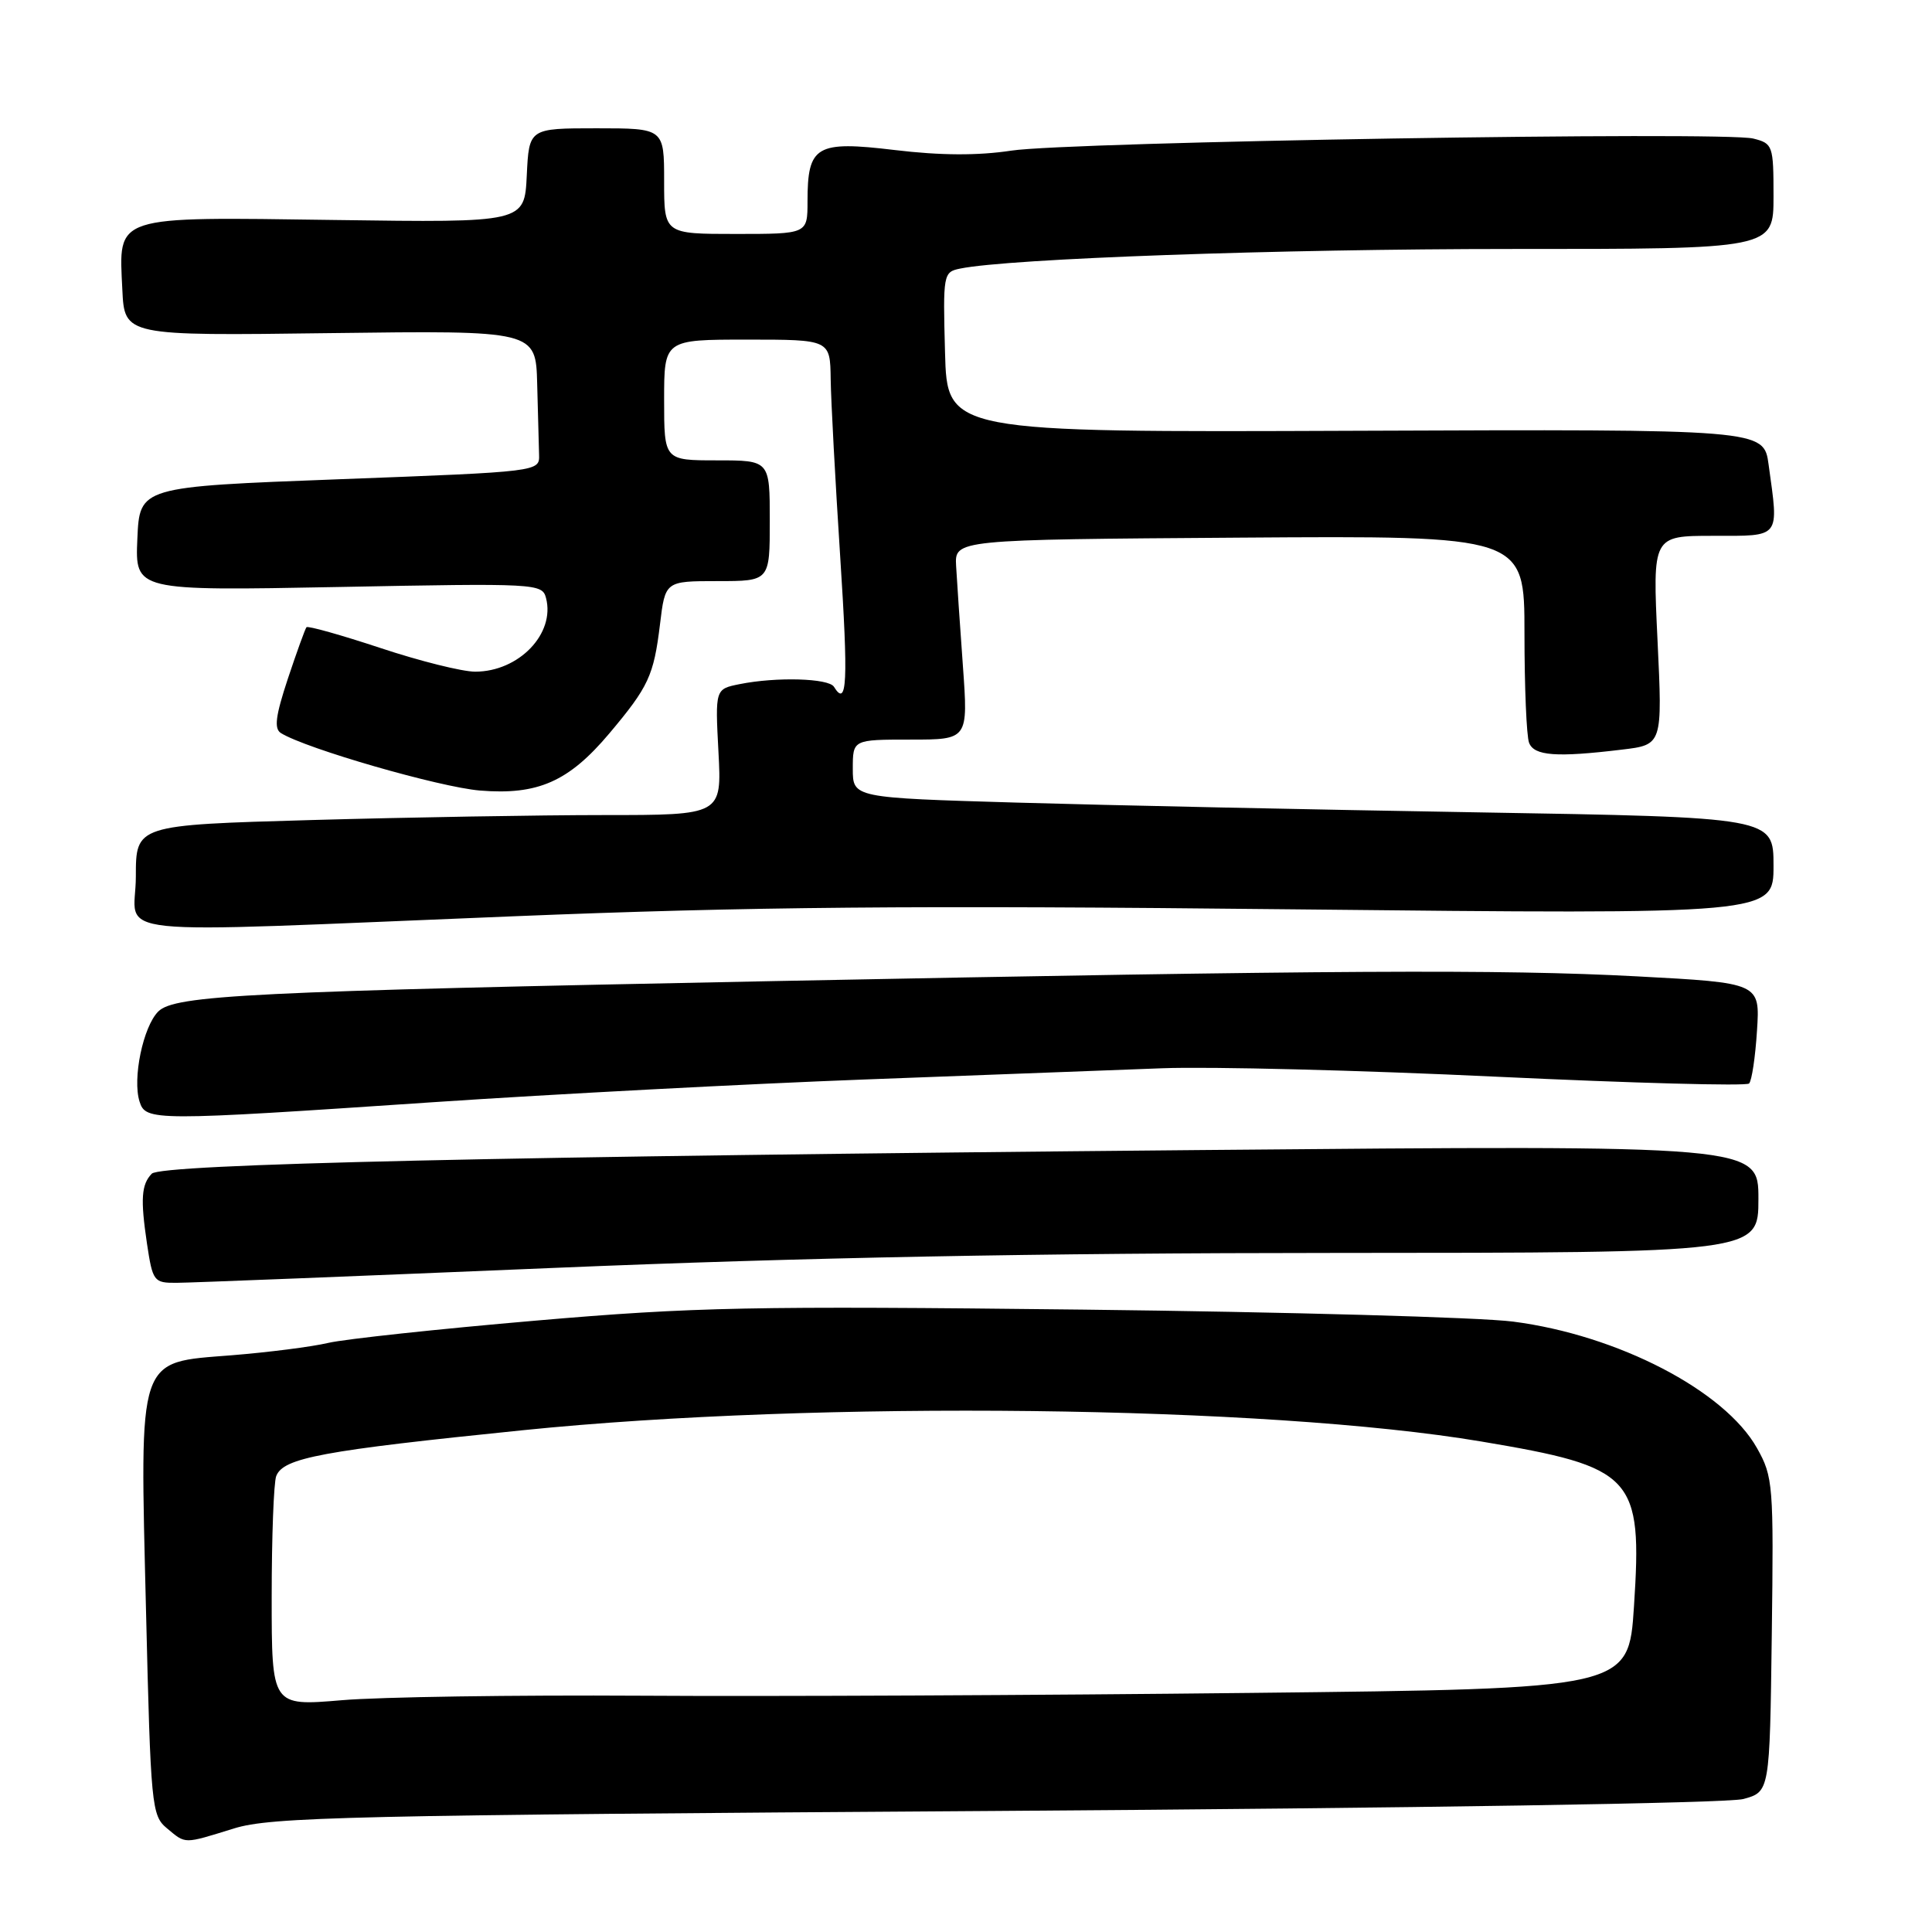 <?xml version="1.0" encoding="UTF-8" standalone="no"?>
<!DOCTYPE svg PUBLIC "-//W3C//DTD SVG 1.1//EN" "http://www.w3.org/Graphics/SVG/1.1/DTD/svg11.dtd" >
<svg xmlns="http://www.w3.org/2000/svg" xmlns:xlink="http://www.w3.org/1999/xlink" version="1.1" viewBox="0 0 256 256">
 <g >
 <path fill="currentColor"
d=" M 31.00 242.28 C 35.95 240.75 46.11 240.52 132.00 239.96 C 187.53 239.59 228.96 238.93 231.00 238.38 C 234.50 237.42 234.50 237.42 234.77 216.63 C 235.03 196.73 234.95 195.68 232.81 191.88 C 228.53 184.26 214.36 176.91 200.50 175.12 C 196.10 174.55 170.44 173.84 143.48 173.53 C 99.64 173.03 91.97 173.18 70.98 174.99 C 58.06 176.10 45.70 177.43 43.50 177.94 C 41.30 178.46 35.54 179.19 30.70 179.58 C 18.09 180.59 18.52 179.30 19.35 213.50 C 19.97 239.34 20.09 240.57 22.11 242.25 C 24.66 244.37 24.24 244.37 31.00 242.28 Z  M 73.50 168.00 C 106.18 166.63 137.63 166.03 176.75 166.02 C 233.00 166.00 233.00 166.00 233.00 158.86 C 233.00 151.73 233.00 151.73 158.75 152.39 C 66.44 153.22 21.35 154.24 20.11 155.52 C 18.73 156.95 18.60 158.87 19.47 164.75 C 20.23 169.80 20.38 170.00 23.38 169.98 C 25.10 169.98 47.65 169.08 73.50 168.00 Z  M 57.50 146.04 C 73.45 144.97 99.10 143.62 114.50 143.04 C 129.90 142.46 147.68 141.79 154.00 141.55 C 160.32 141.31 180.26 141.81 198.31 142.67 C 216.35 143.52 231.40 143.93 231.76 143.57 C 232.12 143.22 232.59 140.07 232.81 136.58 C 233.22 130.24 233.22 130.24 216.86 129.37 C 198.92 128.42 176.50 128.54 102.50 130.00 C 33.10 131.37 23.14 131.86 20.97 134.03 C 18.96 136.04 17.53 142.93 18.49 145.96 C 19.31 148.55 20.18 148.56 57.50 146.04 Z  M 68.09 121.41 C 99.31 120.14 120.75 119.95 171.25 120.49 C 235.00 121.16 235.00 121.16 235.00 114.73 C 235.00 108.30 235.00 108.30 195.75 107.64 C 174.16 107.28 146.71 106.70 134.75 106.35 C 113.00 105.71 113.00 105.71 113.00 101.86 C 113.00 98.00 113.00 98.00 120.65 98.00 C 128.29 98.00 128.29 98.00 127.59 88.25 C 127.20 82.89 126.80 76.92 126.69 75.00 C 126.50 71.50 126.50 71.50 164.25 71.24 C 202.00 70.98 202.00 70.98 202.00 83.91 C 202.00 91.02 202.27 97.55 202.61 98.42 C 203.27 100.16 206.23 100.38 214.90 99.33 C 220.29 98.69 220.29 98.69 219.63 84.84 C 218.97 71.00 218.97 71.00 226.99 71.00 C 236.04 71.00 235.71 71.43 234.35 61.57 C 233.71 56.87 233.71 56.87 179.60 57.08 C 125.50 57.29 125.50 57.29 125.22 46.67 C 124.94 36.32 124.99 36.04 127.22 35.59 C 133.67 34.26 169.45 32.99 200.25 32.99 C 235.00 33.00 235.00 33.00 235.00 26.02 C 235.00 19.28 234.91 19.01 232.32 18.36 C 228.40 17.38 141.66 18.79 134.00 19.96 C 129.58 20.63 124.64 20.61 118.56 19.88 C 108.13 18.63 107.00 19.29 107.00 26.69 C 107.00 31.00 107.00 31.00 97.50 31.00 C 88.00 31.00 88.00 31.00 88.00 24.00 C 88.00 17.00 88.00 17.00 79.05 17.00 C 70.10 17.00 70.10 17.00 69.80 23.25 C 69.50 29.50 69.50 29.50 44.42 29.15 C 14.82 28.74 15.73 28.44 16.21 38.37 C 16.50 44.50 16.50 44.50 43.75 44.14 C 71.00 43.79 71.00 43.79 71.18 50.89 C 71.28 54.80 71.39 59.01 71.43 60.25 C 71.50 62.50 71.50 62.50 45.00 63.50 C 18.50 64.50 18.50 64.50 18.20 71.40 C 17.90 78.29 17.90 78.29 44.87 77.78 C 71.11 77.27 71.85 77.31 72.35 79.24 C 73.59 83.96 68.75 89.00 62.96 89.00 C 61.25 89.00 55.60 87.59 50.40 85.86 C 45.20 84.14 40.79 82.90 40.61 83.11 C 40.43 83.33 39.32 86.40 38.14 89.94 C 36.51 94.87 36.29 96.56 37.23 97.14 C 40.57 99.21 58.23 104.30 63.59 104.75 C 71.27 105.38 75.36 103.57 80.74 97.18 C 85.95 90.99 86.62 89.53 87.45 82.75 C 88.14 77.00 88.14 77.00 95.07 77.00 C 102.00 77.00 102.00 77.00 102.00 69.00 C 102.00 61.00 102.00 61.00 95.00 61.00 C 88.00 61.00 88.00 61.00 88.00 53.00 C 88.00 45.00 88.00 45.00 99.00 45.00 C 110.00 45.00 110.00 45.00 110.07 50.25 C 110.11 53.14 110.68 63.71 111.33 73.75 C 112.41 90.43 112.25 93.83 110.50 91.00 C 109.80 89.87 102.88 89.67 98.01 90.65 C 94.76 91.30 94.76 91.30 95.20 99.65 C 95.64 108.00 95.64 108.00 80.07 108.00 C 71.51 108.00 54.04 108.30 41.25 108.66 C 18.00 109.32 18.00 109.32 18.00 116.16 C 18.00 124.30 12.03 123.67 68.09 121.41 Z  M 36.00 211.62 C 36.00 203.67 36.27 196.46 36.60 195.59 C 37.53 193.17 42.64 192.22 69.30 189.51 C 108.37 185.53 167.82 186.23 196.24 191.00 C 216.55 194.41 217.64 195.58 216.51 212.86 C 215.80 223.77 215.80 223.77 165.65 224.32 C 138.07 224.63 101.78 224.80 85.00 224.69 C 68.22 224.59 50.34 224.85 45.25 225.29 C 36.00 226.07 36.00 226.07 36.00 211.62 Z "/>
</g>
</svg>